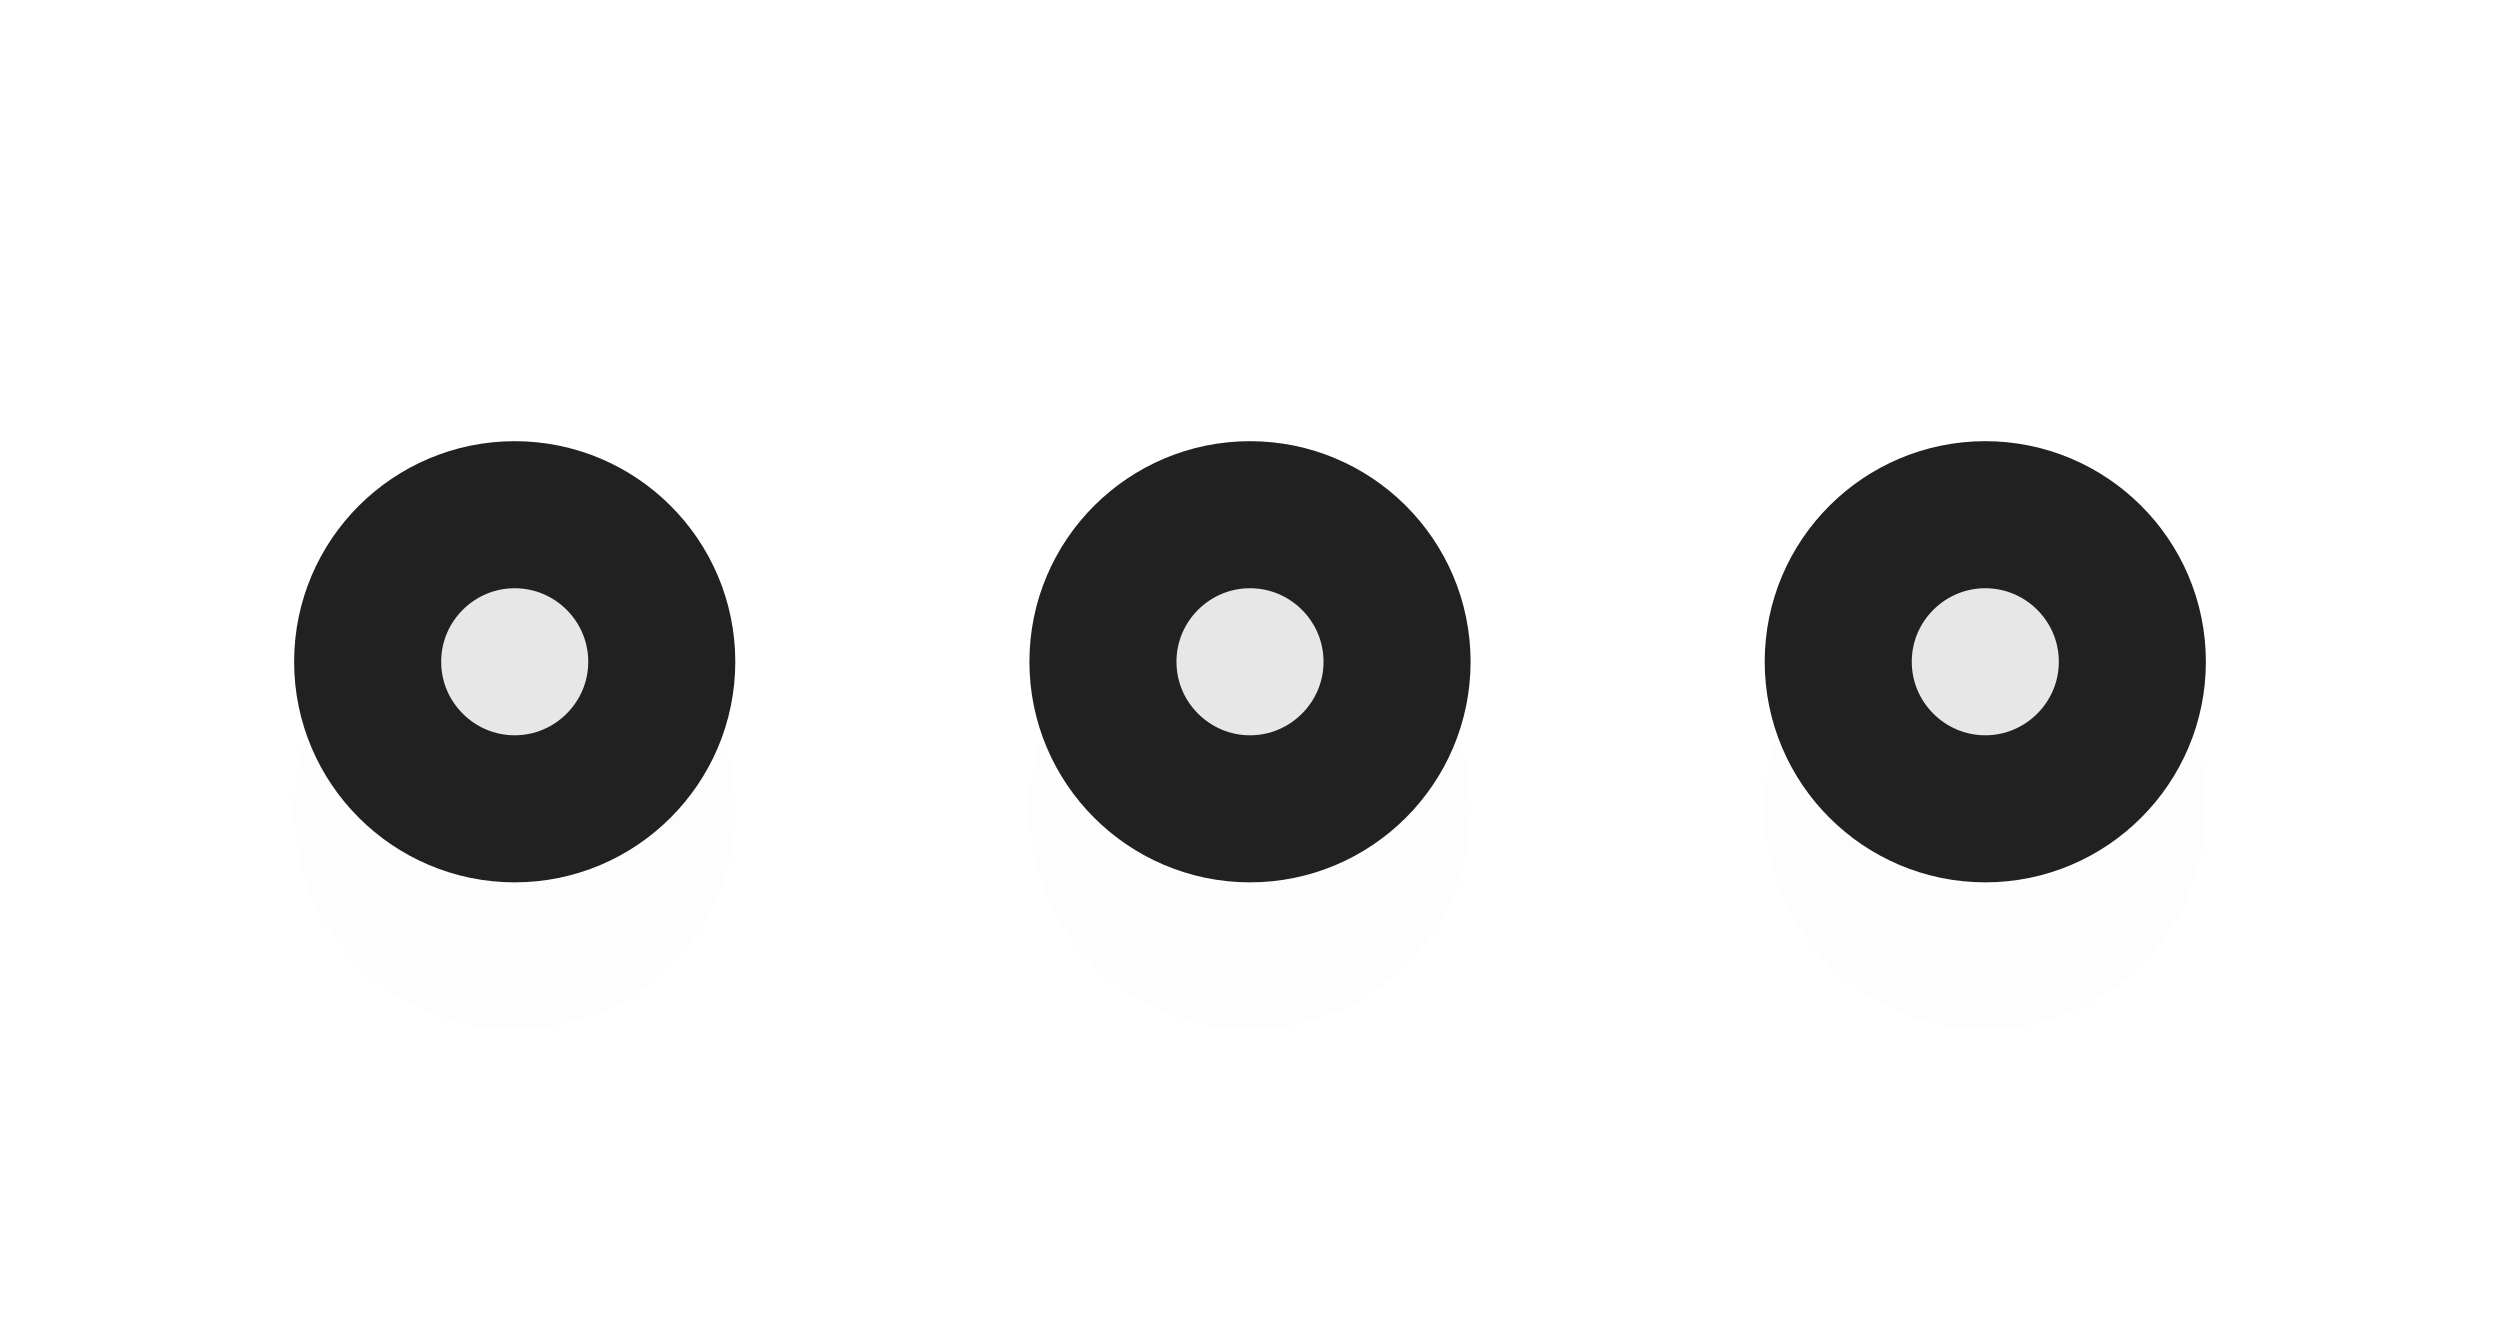 <svg width="17" height="9" viewBox="0 0 17 9" fill="none" xmlns="http://www.w3.org/2000/svg">
<rect width="17" height="9" fill="white"/>
<g opacity="0.1">
<path opacity="0.1" d="M3.5 7C4.33 7 5 6.329 5 5.5C5 4.672 4.33 4 3.5 4C2.67 4 2 4.672 2 5.5C2 6.329 2.67 7 3.5 7Z" fill="black"/>
<path opacity="0.1" d="M8.5 7C9.33 7 10 6.329 10 5.5C10 4.672 9.33 4 8.5 4C7.67 4 7 4.672 7 5.5C7 6.329 7.67 7 8.5 7Z" fill="black"/>
<path opacity="0.1" d="M13.5 7C14.33 7 15 6.329 15 5.5C15 4.672 14.33 4 13.5 4C12.67 4 12 4.672 12 5.5C12 6.329 12.67 7 13.5 7Z" fill="black"/>
</g>
<path d="M4.5 4.5C4.5 5.052 4.05 5.5 3.5 5.5C2.95 5.5 2.5 5.052 2.5 4.5C2.5 3.947 2.95 3.5 3.5 3.5C4.05 3.5 4.5 3.947 4.5 4.5Z" fill="#212121" fill-opacity="0.1" stroke="#212121"/>
<path d="M9.5 4.5C9.5 5.052 9.05 5.5 8.5 5.5C7.95 5.5 7.5 5.052 7.5 4.5C7.5 3.947 7.95 3.5 8.5 3.5C9.05 3.5 9.5 3.947 9.5 4.5Z" fill="#212121" fill-opacity="0.1" stroke="#212121"/>
<path d="M14.5 4.5C14.5 5.052 14.05 5.5 13.5 5.5C12.95 5.5 12.5 5.052 12.5 4.5C12.5 3.947 12.95 3.5 13.5 3.5C14.05 3.5 14.5 3.947 14.5 4.5Z" fill="#212121" fill-opacity="0.1" stroke="#212121"/>
</svg>
